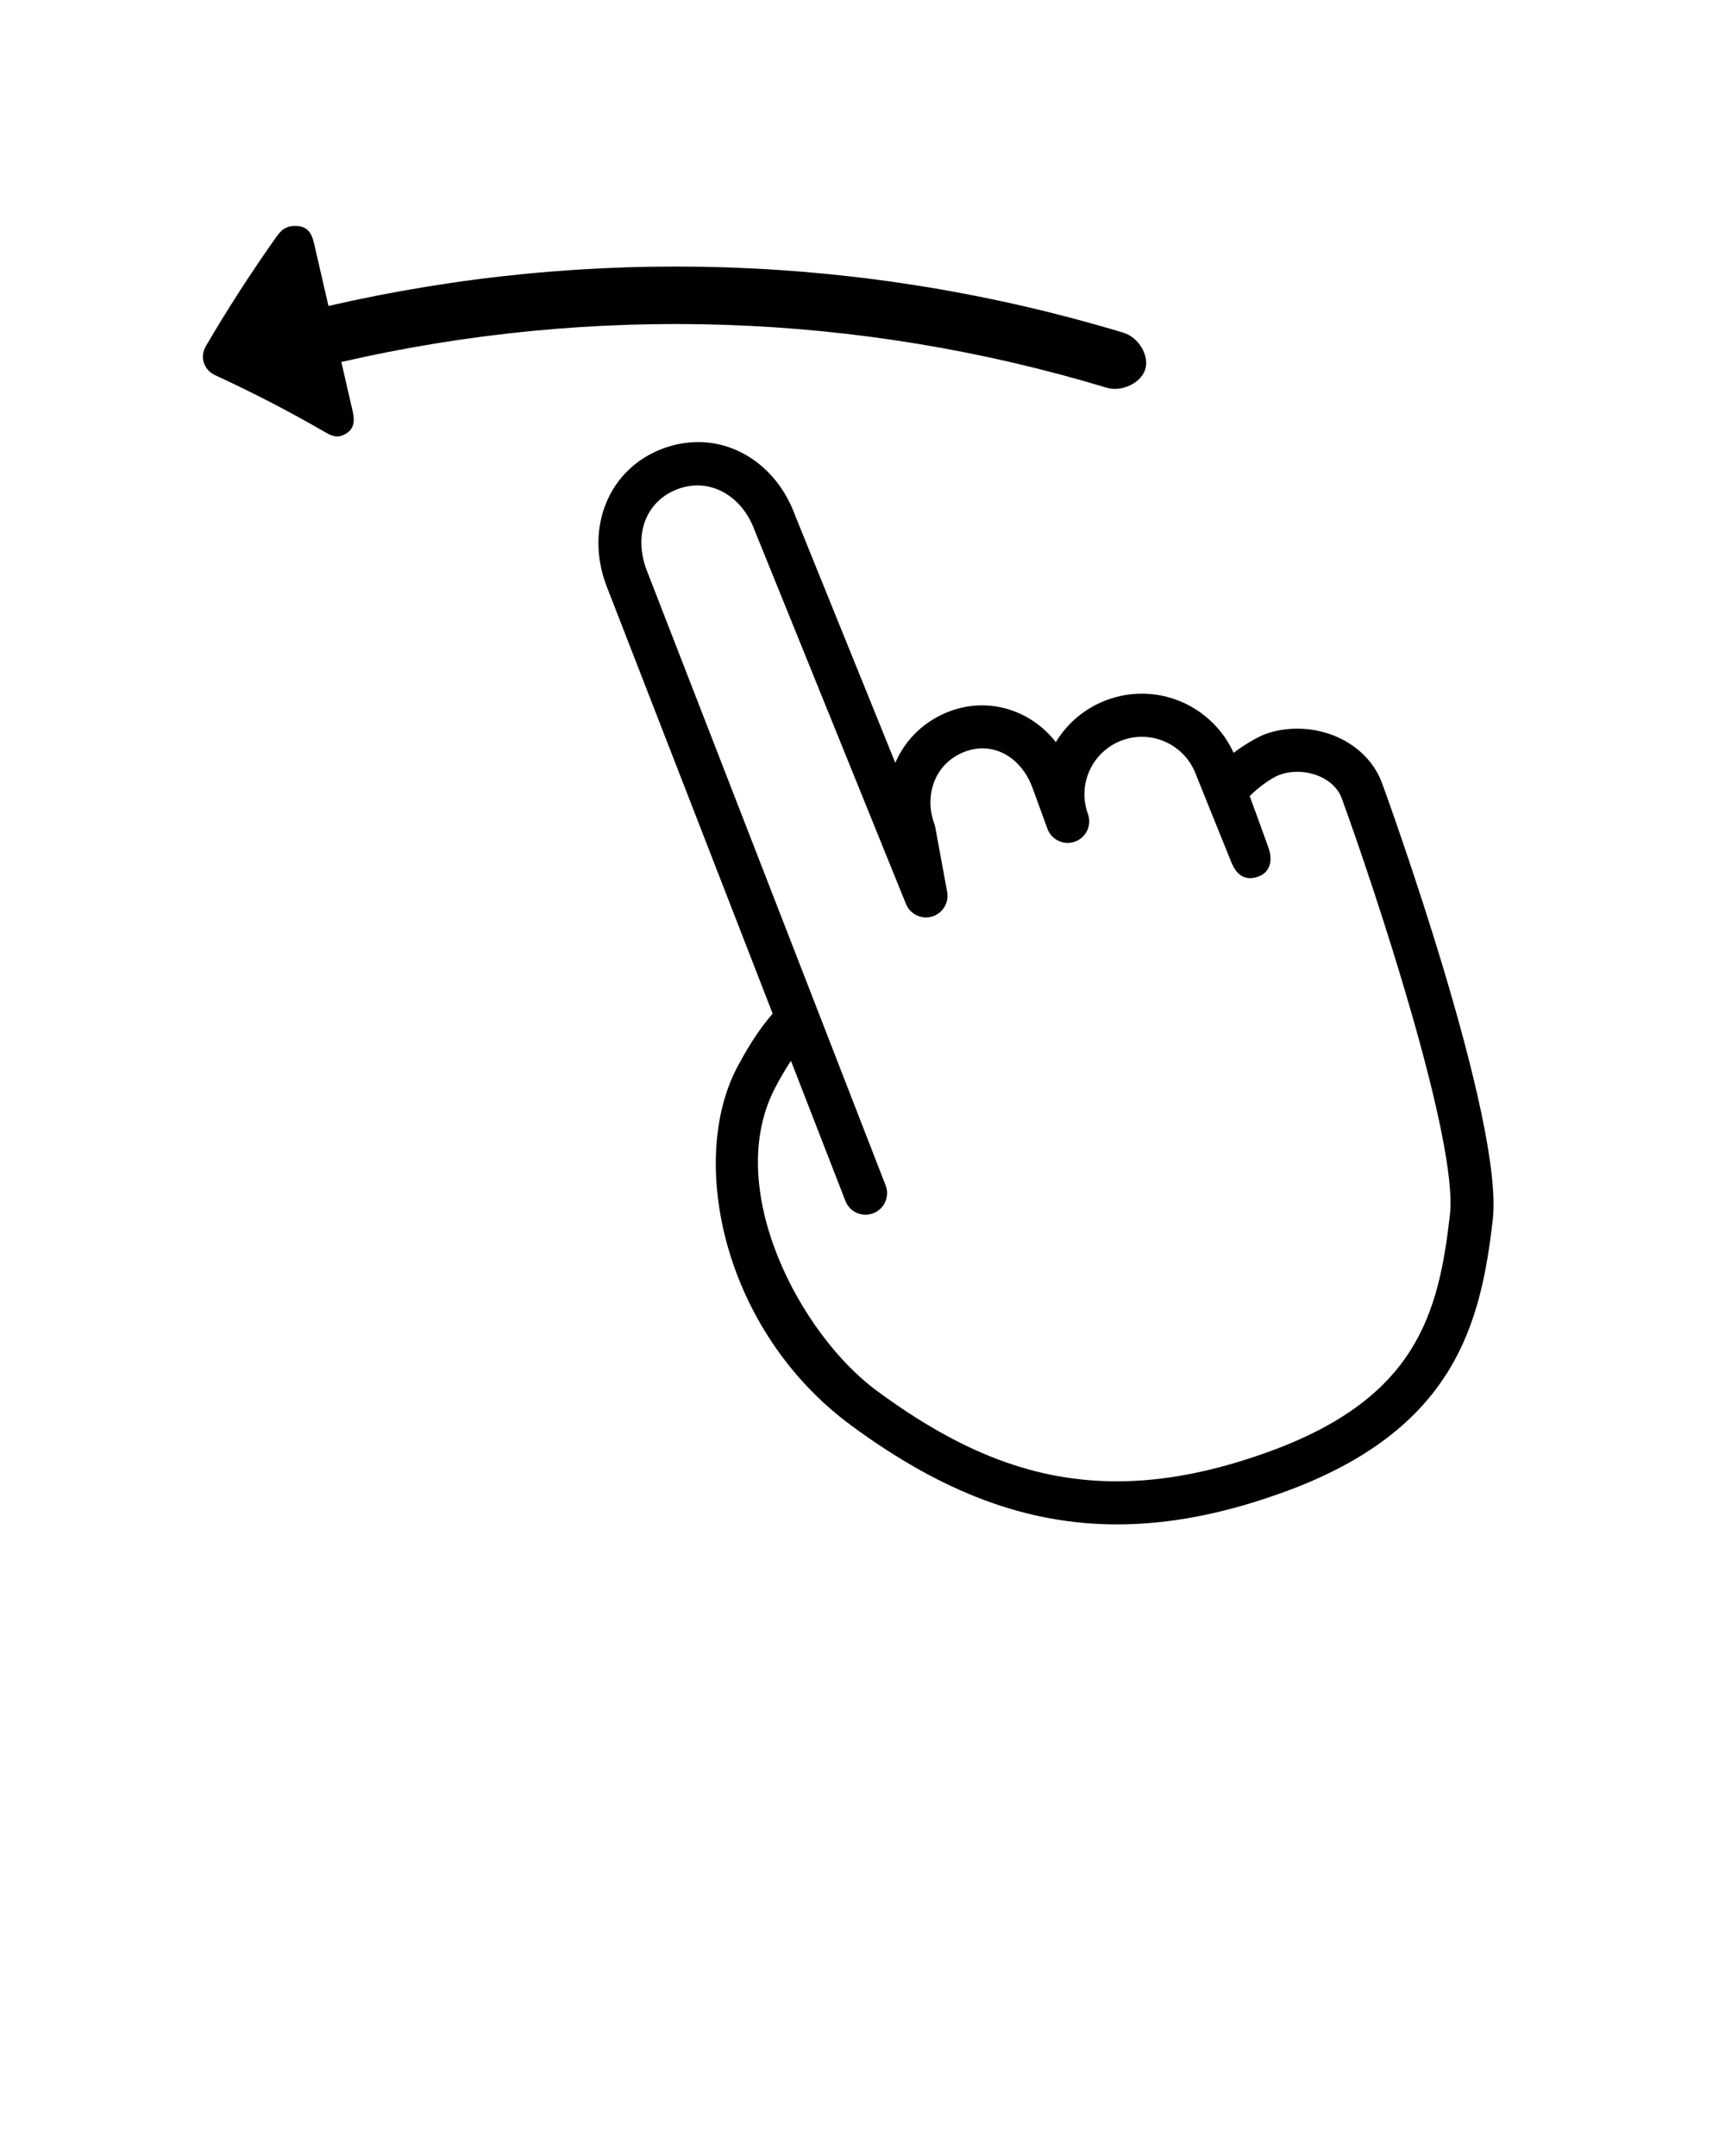 <?xml version="1.0" encoding="UTF-8"?>
<svg xmlns="http://www.w3.org/2000/svg" xmlns:xlink="http://www.w3.org/1999/xlink" version="1.1" x="0px" y="0px" viewBox="0 0 120 150" enable-background="new 0 0 120 120" xml:space="preserve">
  <g>
    <path fill="#000000" d="M23.746,25.185c17.562-4.042,35.919-3.444,53.245,1.791c1.025,0.309,2.358-0.309,2.672-1.258   c0.313-0.95-0.44-2.248-1.515-2.571c-17.995-5.437-37.06-6.057-55.299-1.86c-0.337-1.462-0.673-2.924-1.009-4.386   c-0.137-0.59-0.389-1.095-1.083-1.17c-0.693-0.074-1.117,0.163-1.499,0.702c-1.78,2.512-3.427,5.066-4.938,7.649   c-0.442,0.758-0.141,1.659,0.646,2.021c2.688,1.24,5.274,2.584,7.751,4.021c0.531,0.308,0.95,0.337,1.453-0.021   c0.502-0.358,0.496-0.916,0.36-1.507C24.27,27.458,24.008,26.322,23.746,25.185z"/>
    <path fill="#000000" d="M96.15,54.501c-0.83-2.276-3.207-3.806-5.918-3.806c-0.775,0-1.525,0.129-2.227,0.385   c-0.381,0.139-1.305,0.625-2.189,1.298c-1.125-2.483-3.625-4.117-6.379-4.117c-0.816,0-1.621,0.142-2.395,0.423   c-1.516,0.552-2.768,1.585-3.592,2.947c-1.74-2.22-4.627-3.147-7.316-2.169c-1.756,0.639-3.123,1.921-3.852,3.61l-6.977-17.229   c-1.125-3.09-3.771-5.086-6.74-5.086c-0.805,0-1.615,0.146-2.406,0.434c-3.752,1.367-5.479,5.427-4.006,9.474l11.598,29.859   c-0.609,0.689-1.486,1.862-2.473,3.738c-3.414,6.493-1.002,18.316,7.918,24.898c6.377,4.707,12.256,6.898,18.502,6.898   c3.66,0,7.471-0.738,11.645-2.259c11.869-4.319,13.672-11.72,14.5-18.929C104.643,77.936,96.498,55.455,96.15,54.501z    M100.863,84.529c-0.781,6.788-2.264,12.711-12.545,16.453c-3.842,1.398-7.314,2.078-10.619,2.078   c-5.65,0-10.807-1.947-16.721-6.312c-5.326-3.93-10.719-14.1-7.043-21.089c0.396-0.755,0.764-1.366,1.088-1.855l3.789,9.751   c0.299,0.773,1.168,1.154,1.941,0.855c0.771-0.3,1.154-1.169,0.855-1.941L44.963,39.61c-0.906-2.489,0.008-4.792,2.223-5.598   c2.186-0.794,4.424,0.448,5.32,2.909l10.518,25.97c0.287,0.713,1.068,1.094,1.811,0.877c0.738-0.215,1.193-0.955,1.055-1.711   l-0.826-4.489c-0.016-0.083-0.037-0.163-0.066-0.242c-0.377-1.035-0.361-2.122,0.041-3.06c0.396-0.926,1.15-1.63,2.125-1.984   c1.949-0.71,3.883,0.389,4.672,2.556l1.027,2.818v0c0.283,0.778,1.145,1.18,1.922,0.896s1.18-1.144,0.896-1.922l-0.002-0.007   c-0.363-1.002-0.314-2.085,0.135-3.052c0.451-0.968,1.254-1.703,2.256-2.068c0.443-0.161,0.904-0.242,1.369-0.242   c1.676,0,3.186,1.059,3.76,2.633c0,0,2.021,5.026,2.465,6.109s1.146,1.255,1.896,0.974s1.018-1.054,0.68-2.003   c-0.336-0.95-1.305-3.586-1.305-3.586c0.463-0.48,1.436-1.248,2.1-1.489c0.371-0.135,0.773-0.204,1.199-0.204   c1.432,0,2.705,0.754,3.1,1.833C95.629,61.839,101.459,79.353,100.863,84.529z"/>
  </g>
</svg>
